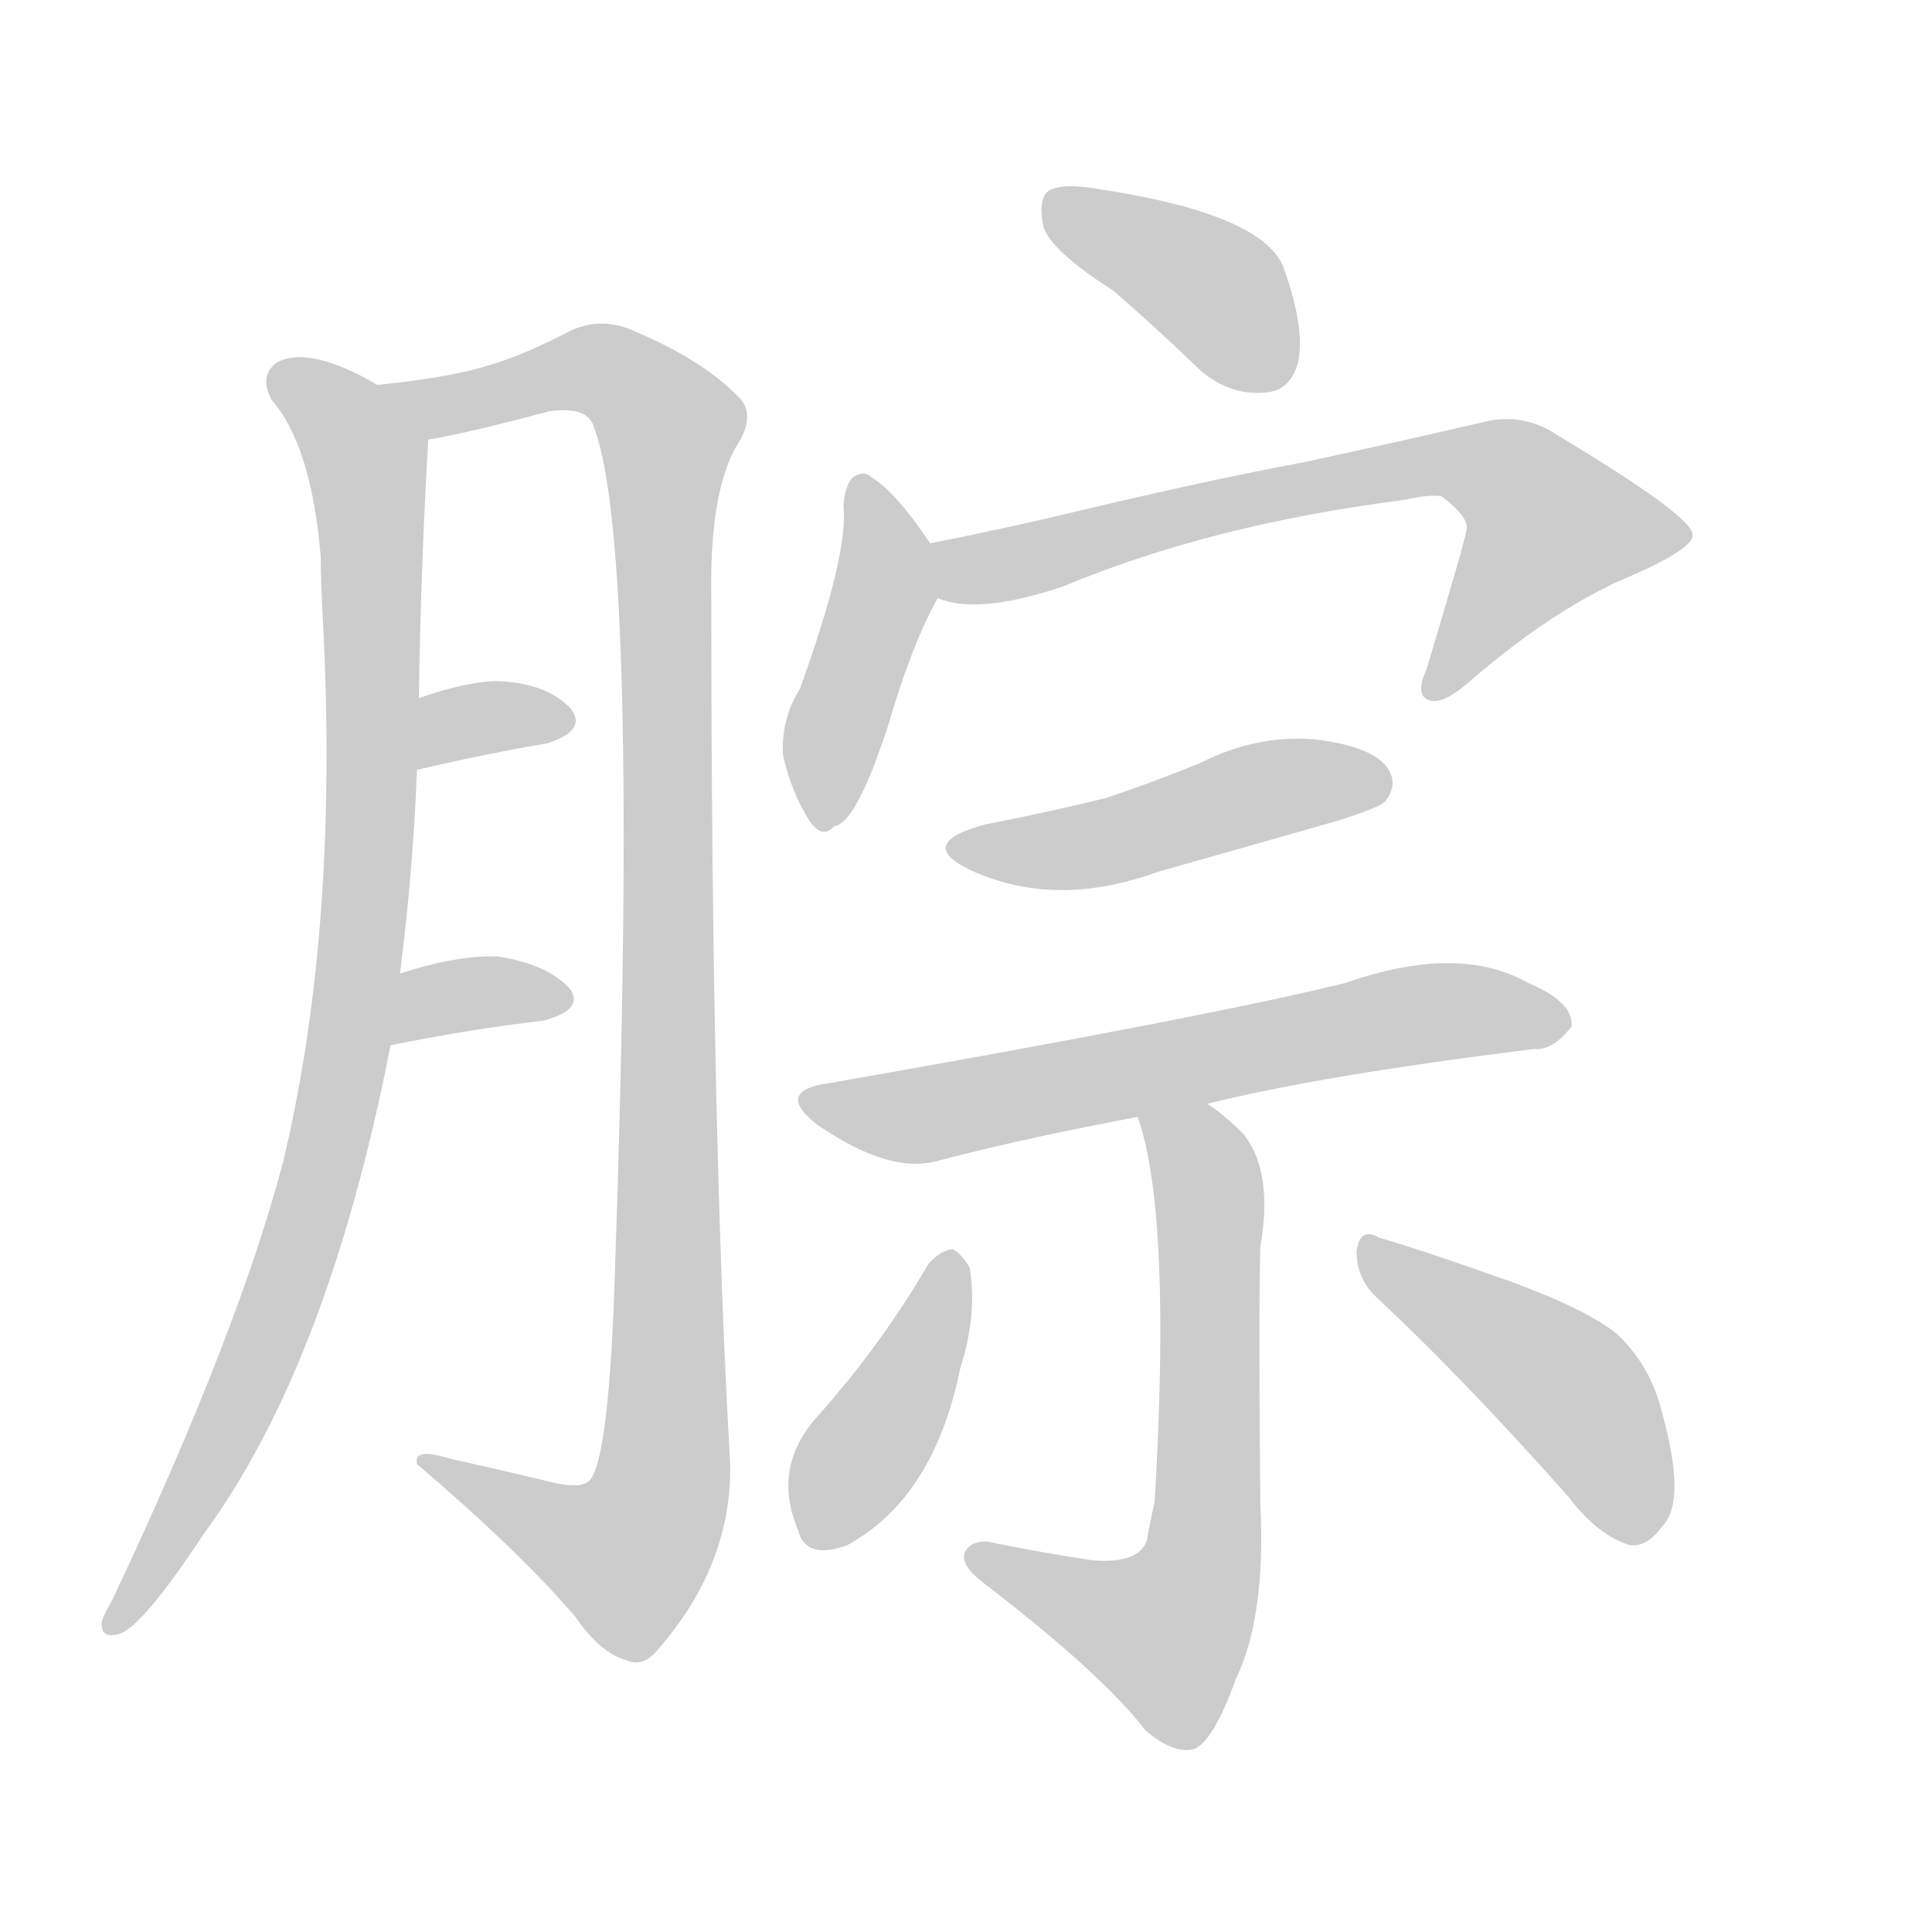 <!--
AnimCJK 2016-2018 Copyright Francois Mizessyn - https://github.com/parsimonhi/animCJK
Derived from:
    MakeMeAHanzi project - https://github.com/skishore/makemeahanzi
    Arphic PL KaitiM GB - https://apps.ubuntu.com/cat/applications/precise/fonts-arphic-gkai00mp/
    Arphic PL UKai - https://apps.ubuntu.com/cat/applications/fonts-arphic-ukai/
You can redistribute and/or modify this file under the terms of the Arphic Public License
as published by Arphic Technology Co., Ltd.
You should have received a copy of this license (the directory "APL") along with this file;
if not, see http://ftp.gnu.org/non-gnu/chinese-fonts-truetype/LICENSE.
-->
<svg id="z33113" class="acjk" version="1.1" viewBox="0 0 1024 1024" xmlns="http://www.w3.org/2000/svg" xmlns:xlink="http://www.w3.org/1999/xlink">
<style>
<![CDATA[
@keyframes z33113k {
	from {
		stroke:#ccc;
		stroke-dashoffset:3334;
	}
	1% {
		stroke:#c00;
		stroke-dashoffset:3334;
	}
	75% {
		stroke:#c00;
		stroke-dashoffset:0;
	}
	to {
		stroke:#000;
	}
}
#z33113 path[clip-path] {
	animation:z33113k 1s linear both;
	stroke-dasharray:3334;
	stroke-width:128;
	stroke-linecap:round;
	fill:none;
}
#z33113 path[clip-path="url(#z33113c1)"] {animation-delay:1s;}
#z33113 path[clip-path="url(#z33113c2)"] {animation-delay:2s;}
#z33113 path[clip-path="url(#z33113c3)"] {animation-delay:3s;}
#z33113 path[clip-path="url(#z33113c4)"] {animation-delay:4s;}
#z33113 path[clip-path="url(#z33113c5)"] {animation-delay:5s;}
#z33113 path[clip-path="url(#z33113c6)"] {animation-delay:6s;}
#z33113 path[clip-path="url(#z33113c7)"] {animation-delay:7s;}
#z33113 path[clip-path="url(#z33113c8)"] {animation-delay:8s;}
#z33113 path[clip-path="url(#z33113c9)"] {animation-delay:9s;}
#z33113 path[clip-path="url(#z33113c10)"] {animation-delay:10s;}
#z33113 path[clip-path="url(#z33113c11)"] {animation-delay:11s;}
#z33113 path[clip-path="url(#z33113c12)"] {animation-delay:12s;}
#z33113 path {fill:#ccc;}
]]>
</style>
<path id="z33113d1" d="M212 516Q219 461 221 408C222 383 222 383 222 370Q223 301 227 233C227 220 211 211 200 204Q164 183 147 192Q137 199 144 212Q165 236 170 295Q170 308 171 326Q180 491 150 616Q126 707 60 847Q56 854 54 859Q53 869 63 866Q75 863 108 813Q174 723 207 554C210 529 210 529 212 516Z"/>
<path id="z33113d2" d="M227 233Q246 230 291 218Q312 215 315 227Q339 291 326 672Q323 771 313 784Q309 790 290 785Q265 779 238 773Q219 767 221 776Q275 822 305 857Q318 876 332 880Q341 884 349 874Q388 829 387 776Q377 601 377 317Q376 262 390 237Q402 219 390 209Q371 190 335 175Q319 168 303 175Q278 188 261 193Q240 200 200 204C187 206 214 236 227 233Z"/>
<path id="z33113d3" d="M221 408Q260 399 290 394Q312 387 302 375Q289 362 264 361Q248 361 222 370C210 375 209 410 221 408Z"/>
<path id="z33113d4" d="M207 554Q252 545 288 541Q310 535 302 524Q290 511 264 507Q243 506 212 516C200 521 194 557 207 554Z"/>
<path id="z33113d5" d="M590 154Q612 173 637 197Q653 210 671 208Q684 207 688 192Q692 174 680 141Q668 113 581 100Q563 97 556 101Q550 105 553 120Q557 133 590 154Z"/>
<path id="z33113d6" d="M493 288Q475 261 462 253Q458 249 452 253Q448 257 447 268Q450 293 424 365Q414 381 415 400Q419 419 429 435Q436 445 442 438Q449 437 457 420Q461 413 470 387Q483 342 497 317C501 308 499 296 493 288Z"/>
<path id="z33113d7" d="M497 317Q518 326 563 311Q642 278 744 265Q757 262 764 263Q780 275 777 282Q777 285 756 355Q750 368 757 371Q764 374 778 362Q824 322 865 305Q899 290 897 283Q896 273 826 231Q807 218 785 224Q742 234 691 245Q637 255 554 275Q523 282 493 288C483 290 488 313 497 317Z"/>
<path id="z33113d8" d="M522 437Q485 447 514 461Q559 482 614 462Q660 449 709 435Q731 428 734 425Q741 416 736 408Q729 396 698 392Q667 389 637 404Q613 414 586 423Q558 430 522 437Z"/>
<path id="z33113d9" d="M640 585Q700 570 813 556Q823 557 833 544Q834 531 810 521Q773 500 713 521Q640 539 440 574Q410 578 433 596Q472 623 498 615Q544 603 603 592C628 587 628 587 640 585Z"/>
<path id="z33113d10" d="M603 592Q621 643 612 796Q609 809 608 816Q604 829 579 827Q552 823 523 817Q513 817 511 824Q510 830 520 838Q584 887 607 917Q622 930 633 927Q643 923 655 890Q671 857 668 797Q667 697 668 661Q675 621 659 601Q649 591 640 585C630 577 598 580 603 592Z"/>
<path id="z33113d11" d="M492 670Q467 713 433 751Q409 778 423 811Q427 827 449 819Q495 794 509 725Q518 697 514 672Q510 665 505 662Q498 663 492 670Z"/>
<path id="z33113d12" d="M730 688Q776 731 831 793Q847 814 864 819Q873 820 881 809Q894 796 881 749Q875 724 857 707Q841 694 800 679Q755 663 731 656Q721 650 719 663Q719 678 730 688Z"/>
<defs>
	<clipPath id="z33113c1"><use xlink:href="#z33113d1"/></clipPath>
	<clipPath id="z33113c2"><use xlink:href="#z33113d2"/></clipPath>
	<clipPath id="z33113c3"><use xlink:href="#z33113d3"/></clipPath>
	<clipPath id="z33113c4"><use xlink:href="#z33113d4"/></clipPath>
	<clipPath id="z33113c5"><use xlink:href="#z33113d5"/></clipPath>
	<clipPath id="z33113c6"><use xlink:href="#z33113d6"/></clipPath>
	<clipPath id="z33113c7"><use xlink:href="#z33113d7"/></clipPath>
	<clipPath id="z33113c8"><use xlink:href="#z33113d8"/></clipPath>
	<clipPath id="z33113c9"><use xlink:href="#z33113d9"/></clipPath>
	<clipPath id="z33113c10"><use xlink:href="#z33113d10"/></clipPath>
	<clipPath id="z33113c11"><use xlink:href="#z33113d11"/></clipPath>
	<clipPath id="z33113c12"><use xlink:href="#z33113d12"/></clipPath>
</defs>
<path pathLength="3333" clip-path="url(#z33113c1)" d="M148 200L194 244L188 528L139 715L63 858"/>
<path pathLength="3333" clip-path="url(#z33113c2)" d="M209 206L315 195L357 231L350 793L322 833L228 775"/>
<path pathLength="3333" clip-path="url(#z33113c3)" d="M227 399L299 381"/>
<path pathLength="3333" clip-path="url(#z33113c4)" d="M212 548L295 531"/>
<path pathLength="3333" clip-path="url(#z33113c5)" d="M560 106L680 198"/>
<path pathLength="3333" clip-path="url(#z33113c6)" d="M457 257L469 313L439 436"/>
<path pathLength="3333" clip-path="url(#z33113c7)" d="M499 291L790 246L841 285L761 363"/>
<path pathLength="3333" clip-path="url(#z33113c8)" d="M508 448L731 409"/>
<path pathLength="3333" clip-path="url(#z33113c9)" d="M434 586L826 537"/>
<path pathLength="3333" clip-path="url(#z33113c10)" d="M612 595L641 633L634 844L610 876L518 826"/>
<path pathLength="3333" clip-path="url(#z33113c11)" d="M502 672L435 817"/>
<path pathLength="3333" clip-path="url(#z33113c12)" d="M725 660L835 739L875 812"/>
</svg>